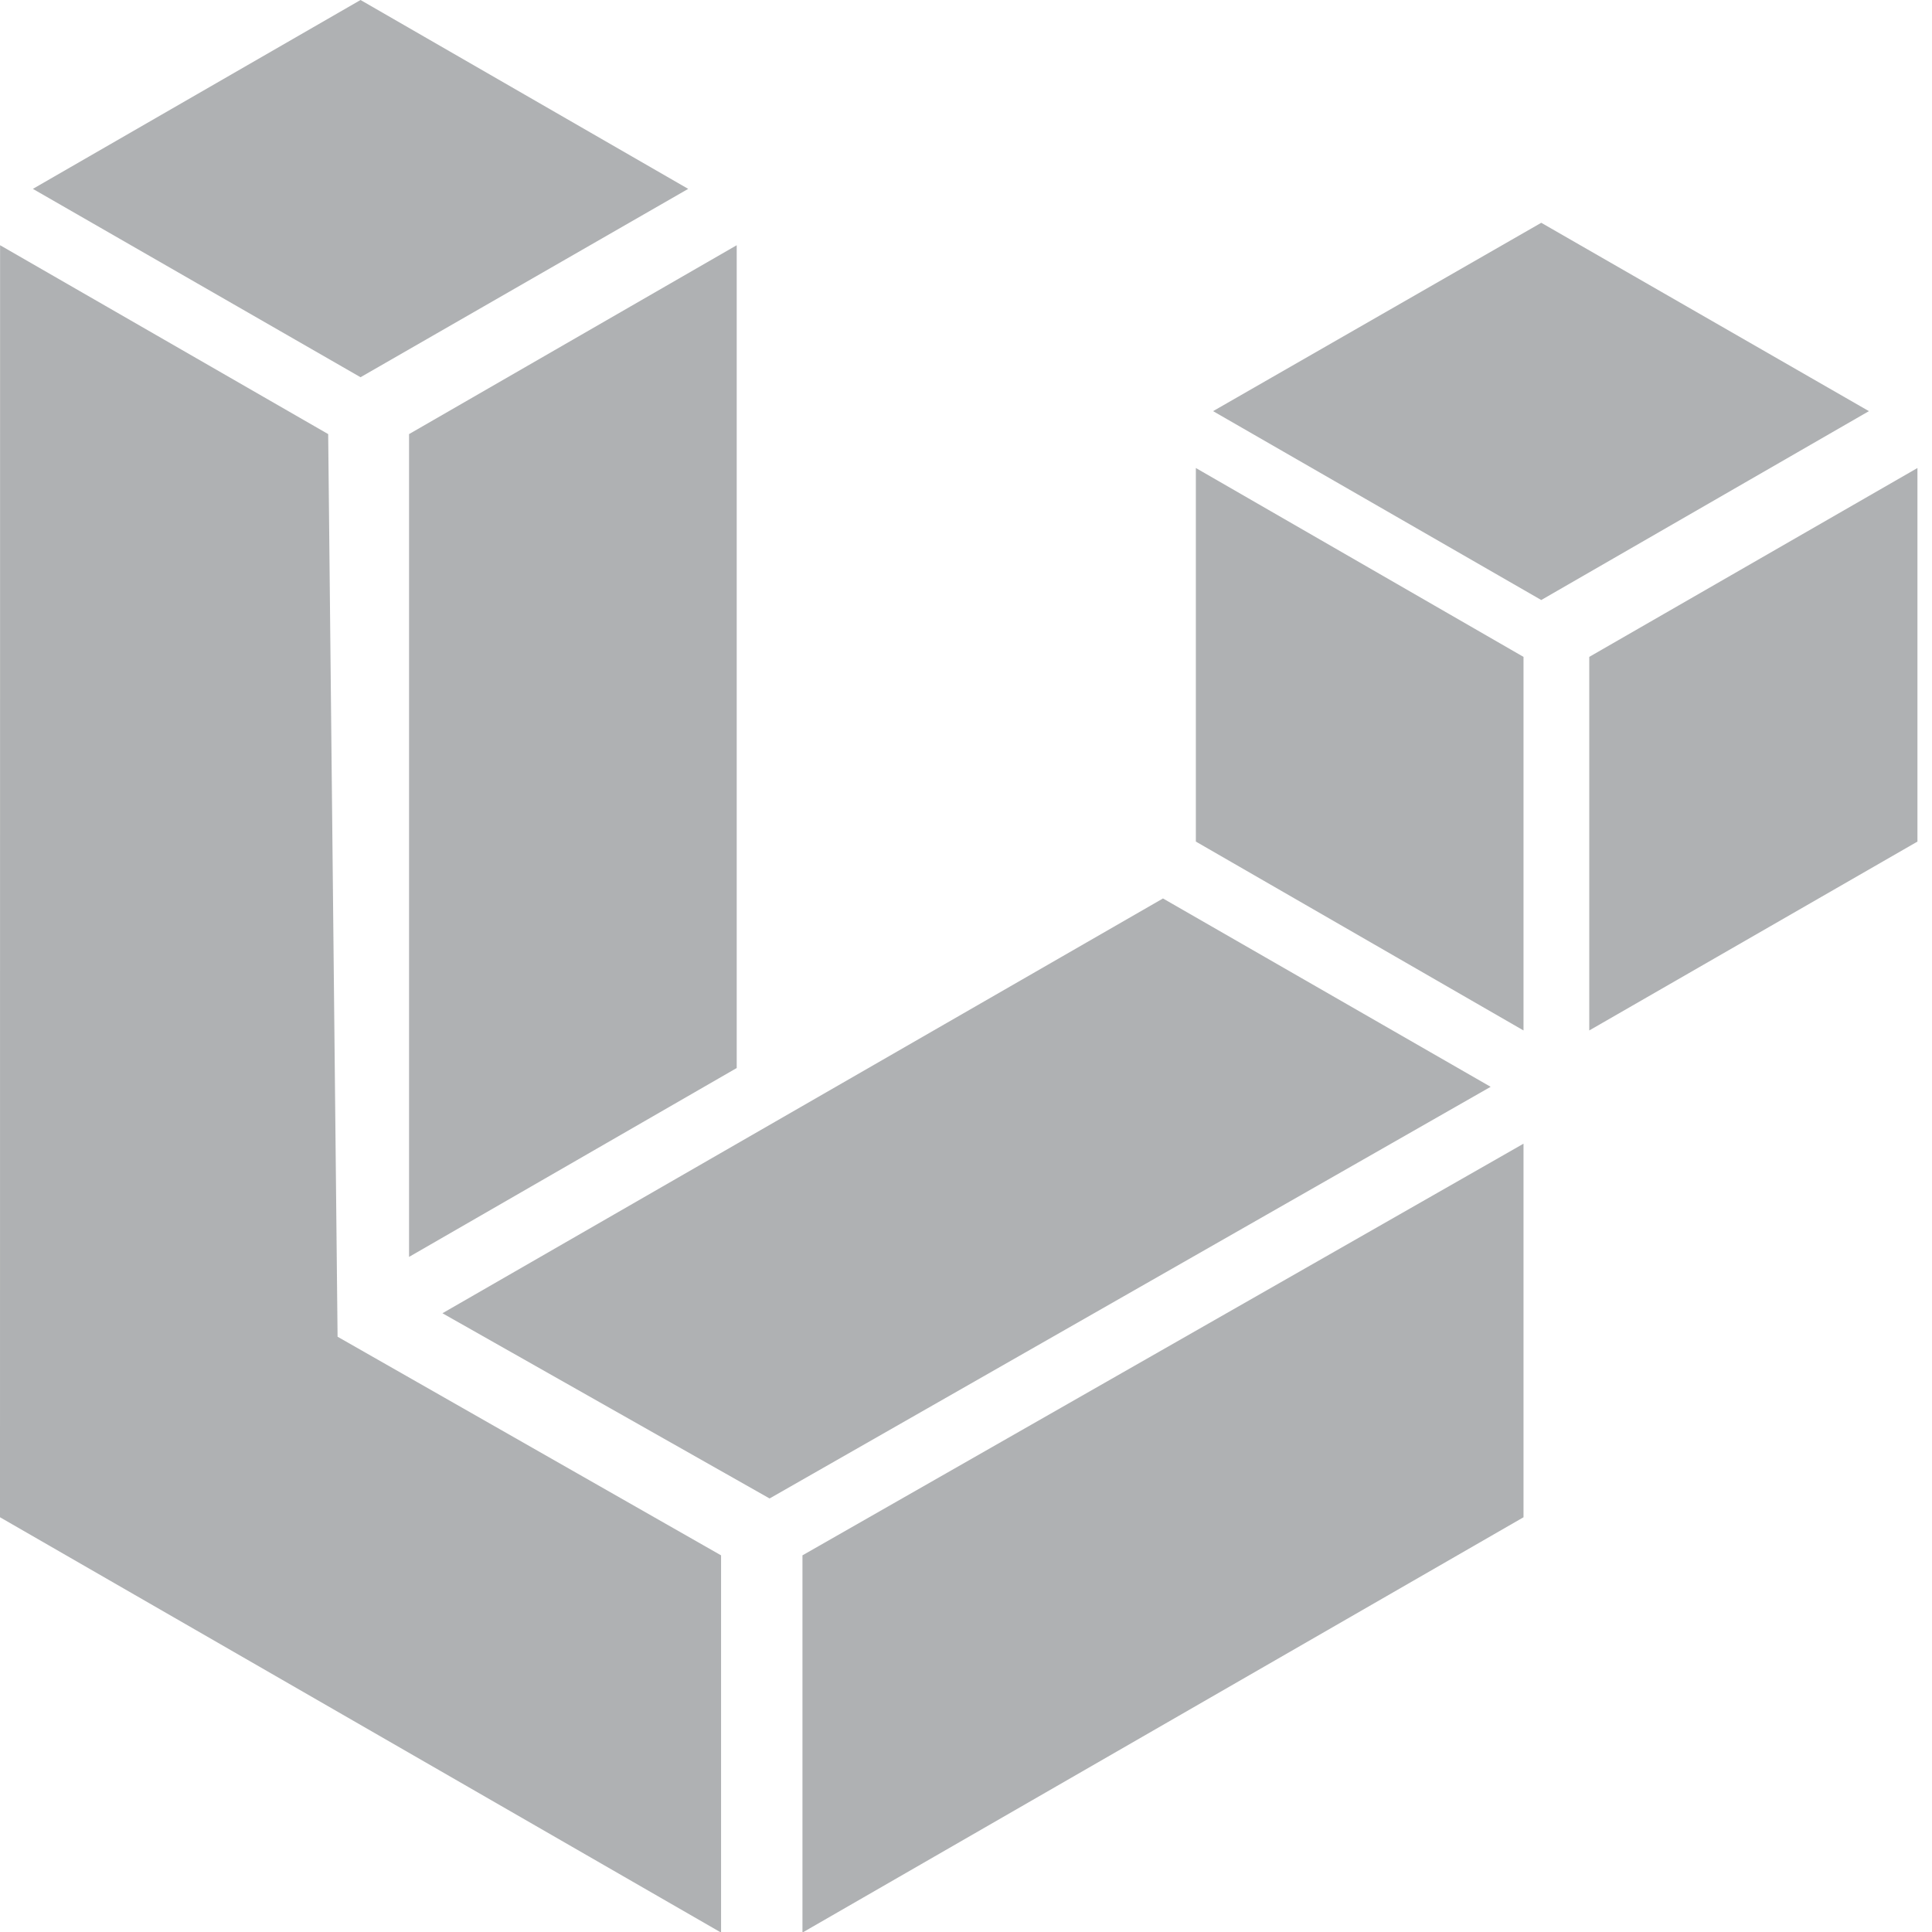<?xml version="1.0" encoding="UTF-8" standalone="no"?>
<svg
   width="13"
   height="13"
   viewBox="0 0 3.44 3.44"
   version="1.1"
   id="svg2977"
   sodipodi:docname="laravel-logo-for-tool-window_dark.svg"
   inkscape:version="1.1 (c4e8f9e, 2021-05-24)"
   xmlns:inkscape="http://www.inkscape.org/namespaces/inkscape"
   xmlns:sodipodi="http://sodipodi.sourceforge.net/DTD/sodipodi-0.dtd"
   xmlns="http://www.w3.org/2000/svg"
   xmlns:svg="http://www.w3.org/2000/svg">
  <defs
     id="defs2981" />
  <sodipodi:namedview
     id="namedview2979"
     pagecolor="#505050"
     bordercolor="#eeeeee"
     borderopacity="1"
     inkscape:pageshadow="0"
     inkscape:pageopacity="0"
     inkscape:pagecheckerboard="0"
     showgrid="true"
     inkscape:zoom="46.428571"
     inkscape:cx="6.6015385"
     inkscape:cy="6.6446154"
     inkscape:window-width="1440"
     inkscape:window-height="819"
     inkscape:window-x="0"
     inkscape:window-y="25"
     inkscape:window-maximized="0"
     inkscape:current-layer="g2985"
     width="13px">
    <inkscape:grid
       type="xygrid"
       id="grid3437" />
  </sodipodi:namedview>
  <g
     id="g2985"
     transform="scale(0.929)">
    <path
       fill="#afb1b3"
       d="M 0.691,0 1.319,0.362 0.691,0.723 0.063,0.362 Z M 1.6464e-4,0.47 0,2.908 1.382,3.704 V 2.981 L 0.647,2.562 0.629,0.832 1.6464e-4,0.47 M 2.954,0.427 2.325,0.788 2.954,1.15 3.582,0.788 2.954,0.427"
       id="path2973" />
    <path
       fill="#afb1b3"
       d="M 1.412,0.47 V 2.047 l -0.628,0.362 V 0.832 L 1.412,0.47 M 2.292,1.613 2.92,1.975 V 1.259 L 2.292,0.897 Z M 0.848,2.517 1.475,2.872 2.857,2.083 2.229,1.722 0.848,2.517 M 1.538,3.704 V 2.981 L 2.92,2.192 V 2.908 Z M 3.675,0.897 V 1.613 L 3.046,1.975 V 1.259 Z"
       id="path2975" />
  </g>
</svg>
